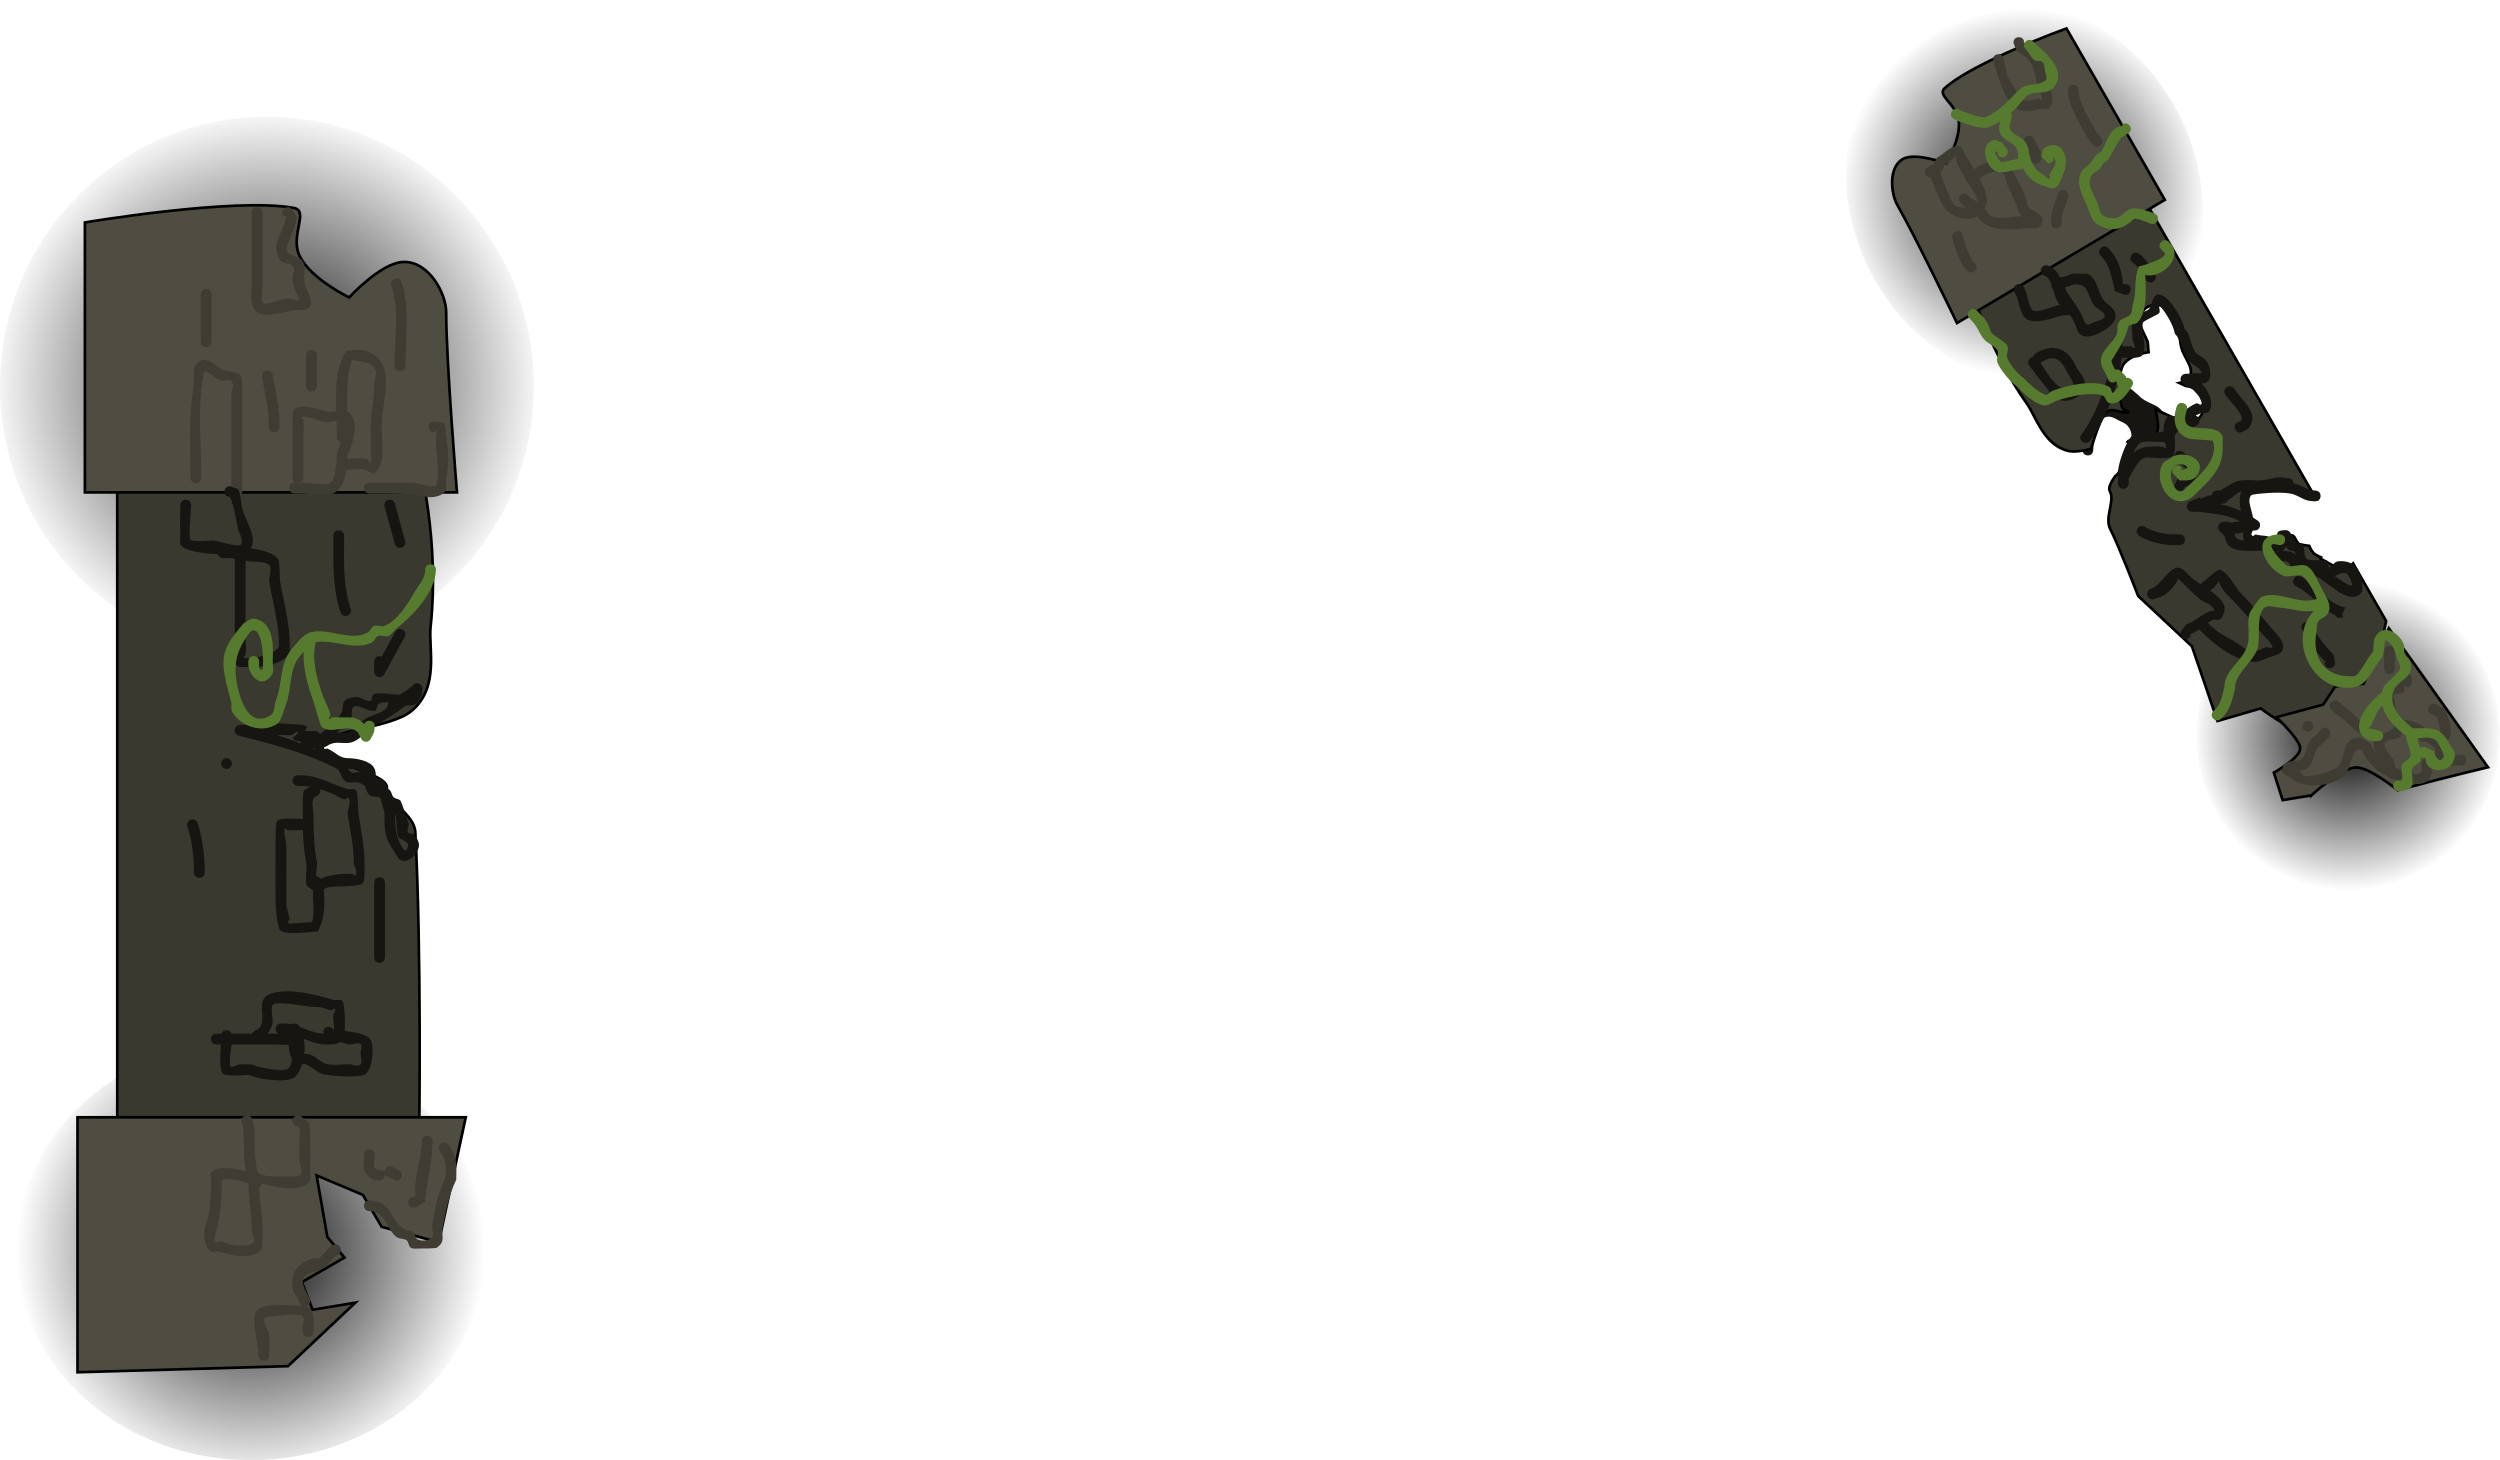 <svg version="1.1" xmlns="http://www.w3.org/2000/svg" xmlns:xlink="http://www.w3.org/1999/xlink" width="463.623" height="270.781" viewBox="0,0,463.623,270.781"><defs><radialGradient cx="3" cy="293.573" r="43.5" gradientUnits="userSpaceOnUse" id="color-1"><stop offset="0" stop-color="#000000"/><stop offset="1" stop-color="#000000" stop-opacity="0"/></radialGradient><radialGradient cx="6" cy="133.31" r="51.776" gradientUnits="userSpaceOnUse" id="color-2"><stop offset="0" stop-color="#000000"/><stop offset="1" stop-color="#000000" stop-opacity="0"/></radialGradient><radialGradient cx="391.984" cy="198.205" r="28.639" gradientUnits="userSpaceOnUse" id="color-3"><stop offset="0" stop-color="#000000"/><stop offset="1" stop-color="#000000" stop-opacity="0"/></radialGradient><radialGradient cx="331.917" cy="97.433" r="34.088" gradientUnits="userSpaceOnUse" id="color-4"><stop offset="0" stop-color="#000000"/><stop offset="1" stop-color="#000000" stop-opacity="0"/></radialGradient></defs><g transform="translate(43.5,-61.73)"><g data-paper-data="{&quot;isPaintingLayer&quot;:true}" fill-rule="nonzero" stroke-linecap="butt" stroke-linejoin="miter" stroke-miterlimit="10" stroke-dasharray="" stroke-dashoffset="0" style="mix-blend-mode: normal"><path d="M348.461,136.723c-0.204,-0.398 -0.328,-0.864 -0.339,-1.428c-0.015,-0.723 -0.184,-1.711 0.404,-2.133c1.662,-1.19 4.159,1.615 5.058,2.338c1.936,1.559 3.651,0.98 4.605,3.986c0.206,0.651 0.239,3.546 -0.033,4.153c-0.468,1.045 -2.118,1.352 -2.394,2.464c-0.541,0.416 -0.942,1.235 -1.624,1.248c-0.66,0.012 -1.167,-0.677 -1.585,-1.189c-1.477,-1.812 -0.162,-3.452 -1.2,-5.087c-0.636,-1.001 -1.475,-1.058 -2.382,-1.609c-3.319,-2.015 -4.276,2.948 -4.276,5.724c0,0 0,1 -1,1c-1,0 -1,-1 -1,-1c0,-3.066 1.443,-9.461 5.767,-8.468zM354.076,145.008c0.107,-0.291 0.153,-0.622 0.268,-0.908l-0.124,-0.118l0.089,-0.094c-0.141,-0.087 -0.28,-0.177 -0.415,-0.27c0.088,0.614 0.163,1.175 0.181,1.391z" fill="#161512" stroke="none" stroke-width="0.5"/><path d="M46.5,293.573c0,21.505 -19.476,38.938 -43.5,38.938c-24.024,0 -43.5,-17.433 -43.5,-38.938c0,-21.505 19.476,-38.938 43.5,-38.938c24.024,0 43.5,17.433 43.5,38.938z" fill="url(#color-1)" stroke="none" stroke-width="0"/><path d="M55.5,133.31c0,27.581 -22.162,49.94 -49.5,49.94c-27.338,0 -49.5,-22.359 -49.5,-49.94c0,-27.581 22.162,-49.94 49.5,-49.94c27.338,0 49.5,22.359 49.5,49.94z" fill="url(#color-2)" stroke="none" stroke-width="0"/><path d="M-21.756,271.715v-124.229h56c0,0 3.836,14.568 2.107,30.511c-0.42,3.874 1.728,11.228 -3.562,15.597c-3.883,3.207 -15.464,3.524 -16.372,6.157c-1.24,3.595 11.827,5.088 11.827,7.996c0,2.765 5.1,4.955 5.274,8.287c1.175,22.481 0.726,55.682 0.726,55.682z" fill="#3a3930" stroke="#000000" stroke-width="0.5"/><path d="M-27.756,153.048v-50.062c0,0 28.015,-4.711 38.775,-2.682c2.83,0.534 -0.754,5.109 1.018,8.849c2.024,4.274 9.208,7.739 9.208,7.739c0,0 5.818,-6.355 9.938,-6.573c4.825,-0.256 8.062,5.839 8.062,9.354c0,9.216 2,33.375 2,33.375z" fill="#4f4d41" stroke="#000000" stroke-width="0.5"/><path d="M-29.126,316.215v-47.281h72l-5,23.177l-10.591,-2.861l-3.487,-5.927l-8.587,-3.611l1.992,11.409l3.18,3.831l-7.909,4.534l2,5.14l7.921,-1.316l-12.49,11.776z" fill="#4f4d41" stroke="#000000" stroke-width="0.5"/><path d="M377.797,173.48c13.418,-7.954 30.647,-3.333 38.483,10.322c7.835,13.655 3.309,31.173 -10.109,39.127c-13.418,7.954 -30.647,3.333 -38.483,-10.322c-7.835,-13.655 -3.309,-31.173 10.109,-39.127z" data-paper-data="{&quot;index&quot;:null}" fill="url(#color-3)" stroke="none" stroke-width="0"/><path d="M313.721,65.722c15.269,-9.051 35.793,-2.191 45.842,15.322c7.768,13.539 7.003,29.481 -0.798,40.201l-0.708,-1.618c0,0 -1.382,-3.089 -4.138,-1.9c-2.755,1.19 -1.373,4.279 -1.373,4.279l1.067,2.313c0.116,0.63 0.08,1.319 0.176,1.956c-1.697,0.273 -3.451,0.812 -4.542,2.106c-0.283,0.336 -0.492,0.902 -0.635,1.593c-15.088,7.766 -34.619,0.795 -44.343,-16.152c-10.049,-17.514 -5.818,-39.049 9.451,-48.1z" data-paper-data="{&quot;index&quot;:null}" fill="url(#color-4)" stroke="none" stroke-width="0"/><path d="M367.73,195.443l-4.743,-13.861l-9.968,-9.325c0,0 -3.622,-9.395 -5.171,-12.411c-1.117,-2.173 0.934,-5.252 -0.074,-7.008c-0.355,-0.619 0.168,-1.624 0.945,-2.757c0.776,-0.557 1.107,-1.469 1.147,-1.584c1.347,-1.831 2.629,-3.691 1.6,-4.653c-0.108,-0.101 -0.245,-0.176 -0.406,-0.226c0.025,-0.037 0.059,-0.067 0.105,-0.088c1.561,-0.706 4.019,0.328 5.062,-1.078c0.886,-1.196 0.297,-3.078 0.026,-4.775c1.228,0.564 2.455,1.127 3.683,1.691l1.738,0.491c0,0 3.055,0.763 3.47,-2.459c0.415,-3.221 -2.639,-3.984 -2.639,-3.984l-0.627,-0.1c-0.404,-0.186 -0.808,-0.371 -1.213,-0.557c0.85,-0.171 1.562,-0.522 1.965,-1.306c0.77,-1.501 -1.142,-3.474 -1.594,-5.238c-0.221,-0.863 -0.281,-1.748 -0.422,-2.623l-1.397,-3.193c0,0 -1.382,-3.089 -4.138,-1.9c-2.755,1.19 -1.373,4.279 -1.373,4.279l1.067,2.313c0.116,0.63 0.08,1.319 0.176,1.956c-1.697,0.273 -3.451,0.812 -4.542,2.106c-1.116,1.324 -1.089,6.243 -0.316,8.241c0.162,0.42 1.437,0.726 1.043,0.811c-1.227,0.263 -2.779,-0.873 -3.837,-0.212c-1.08,0.675 -2.392,4.913 -3.023,6.976c-1.554,0.388 -3.062,0.639 -4.195,0.384c-4.547,-1.023 -6.026,-6.404 -7.672,-8.725c-6.774,-9.551 -9.94,-20.071 -9.94,-20.071l31.277,-18.541l32.066,55.884c-3.476,-2.163 -11.393,-3.934 -12.902,0.593c-2.308,6.922 2.562,8.234 6.815,7.972c0.775,-0.048 0.994,-1.508 1.777,-1.461c0.686,0.041 0.825,1.499 1.506,1.658c0.575,0.135 1.16,0.239 1.747,0.305c0.269,0.684 0.611,1.287 1.191,1.638c0.324,0.197 0.658,0.361 0.998,0.5l-0.093,0.225l2.466,1.376c0.551,0.318 1.179,0.474 1.815,0.412c0.708,-0.069 1.314,-0.397 1.753,-0.891l6.123,10.672l-4.303,19.958c0,0 -7.408,1.472 -10.553,0.85c-3.175,-0.628 -8.407,-4.599 -8.407,-4.599z" data-paper-data="{&quot;index&quot;:null}" fill="#3a3930" stroke="#000000" stroke-width="0.5"/><path d="M319.424,121.636c0,0 -7.685,-16.003 -11.043,-21.855c-1.281,-2.232 -1.693,-7.174 1.095,-8.609c2.38,-1.225 7.945,0.884 7.945,0.884c0,0 2.749,-4.579 2.323,-7.963c-0.373,-2.961 -4.042,-4.68 -2.656,-5.956c5.27,-4.851 22.634,-11.135 22.634,-11.135l18.24,31.789z" data-paper-data="{&quot;index&quot;:null}" fill="#4f4d41" stroke="#000000" stroke-width="0.5"/><path d="M385.158,209.224l-5.341,0.896l-1.628,-5.112c0,0 4.808,-2.66 4.885,-4.442c0.071,-1.627 -4.438,-5.828 -4.438,-5.828l8.703,-2.342l2.222,-3.366l5.241,-0.492l4.709,-10.289l18.387,25.769c0,0 -6.94,1.632 -16.778,4.249c0,0 -5.304,-4.369 -7.784,-4.22c-2.802,0.168 -8.178,5.179 -8.178,5.179z" data-paper-data="{&quot;index&quot;:null}" fill="#4f4d41" stroke="#000000" stroke-width="0.5"/><path d="M18.952,142.789v-1.153c0,-0.608 -0.013,-1.22 -0.032,-1.834c-0.85,0.085 -1.891,0.286 -2.351,0.176c-1.066,-0.255 -2.955,-1.235 -4.109,-0.897c-0.201,0.059 0.268,0.347 0.293,0.554c0.141,1.181 0,2.379 0,3.568c0,2.385 0,4.769 0,7.154c0,0 0,0.634 -0.504,0.892h0.135c1.173,0 4.188,0.521 5.294,0.076c1.135,-0.457 1.302,-4.517 1.302,-5.613c0.139,-0.278 0.449,-1.048 0.741,-1.944c-0.768,-0.141 -0.768,-0.98 -0.768,-0.98zM20.688,126.801c0.483,-0.04 2.699,-0.287 3.288,-0.12c6.519,1.845 3.279,9.314 3.283,14.216c0.002,2.104 0.864,7.083 -1.248,8.492c-0.544,0.363 -1.231,-0.459 -1.874,-0.581c-1.007,-0.192 -2.318,0.003 -3.376,0.025c-0.251,1.769 -0.865,3.549 -2.318,4.341c-1.167,0.636 -4.762,0.076 -6.059,0.076h-1.261c0,0 -1,0 -1,-1c0,-1 1,-1 1,-1h0.135c-0.504,-0.259 -0.504,-0.892 -0.504,-0.892c0,-2.943 0,-5.887 0,-8.83c0,-0.378 -0.093,-3.559 0.293,-3.861c1.52,-1.189 4.494,-0.028 5.982,0.365c0.494,0.13 1.156,0.031 1.827,-0.059c-0.141,-3.901 -0.193,-7.797 1.833,-11.171zM24.597,146.861c0.298,0.098 0.388,0.853 0.649,0.68c0.313,-0.208 0.025,-0.752 0.026,-1.128c0.009,-1.838 -0.015,-3.678 -0.013,-5.516c0.002,-2.607 0.633,-5.072 0.631,-7.676c-0.001,-1.069 0.675,-2.292 0.118,-3.204c-0.788,-1.292 -3.029,-1.262 -4.269,-1.513c-0.927,3.035 -0.92,6.279 -0.849,9.528c0.077,0.034 0.15,0.075 0.218,0.124c2.245,1.592 0.751,6.15 -0.183,8.018c0,0.208 -0.002,0.427 -0.008,0.655c1.118,-0.046 2.745,-0.274 3.679,0.034z" fill="#3e3c33" stroke="none" stroke-width="0.5"/><path d="M9.154,100.455c0.707,-0.707 1.414,0 1.414,0l0.924,1.338c-0.041,2.282 -1.213,3.729 -1.758,5.777c-0.46,1.731 2.23,1.544 2.87,2.527c0.861,1.322 -0.134,3.595 0.674,5.124c0.48,1 1.516,2.481 0.443,3.677c-0.443,0.494 -1.308,0.233 -1.969,0.293c-1.788,0.162 -5.893,1.527 -7.448,0.491c-1.713,-1.141 -1.121,-3.609 -1.121,-5.275c0,-4.415 0,-8.83 0,-13.245c0,0 0,-1 1,-1c1,0 1,1 1,1c0,4.415 0,8.83 0,13.245c0,0.614 -0.431,3.306 0.141,3.555c0.852,0.37 3.118,-0.636 3.745,-0.758c2.214,-0.43 3.708,1.349 2.419,-1.089c-0.441,-0.92 -0.726,-1.95 -0.736,-2.97c-0.006,-0.668 0.536,-1.453 0.149,-1.997c-0.524,-0.737 -1.968,-0.397 -2.452,-1.161c-0.5,-0.789 -0.77,-1.784 -0.694,-2.715c0.15,-1.825 1.788,-3.452 1.735,-5.479l-0.338,0.076c0,0 -0.707,-0.707 0,-1.414z" fill="#3e3c33" stroke="none" stroke-width="0.5"/><path d="M7.338,141.897c-1,0 -1,-1 -1,-1v-0.415c0,-3.207 -0.72,-5.717 -1.248,-8.881c0,0 -0.164,-0.986 0.822,-1.151c0.986,-0.164 1.151,0.822 1.151,0.822c0.542,3.249 1.275,5.886 1.275,9.21v0.415c0,0 0,1 -1,1z" fill="#3e3c33" stroke="none" stroke-width="0.5"/><path d="M14.276,134.328c-1,0 -1,-1 -1,-1c0,-1.297 0,-4.379 0,-5.676c0,0 0,-1 1,-1c1,0 1,1 1,1c0,1.297 0,2.595 0,3.892v1.784c0,0 0,1 -1,1z" fill="#3e3c33" stroke="none" stroke-width="0.5"/><path d="M30.674,130.544c-1,0 -1,-1 -1,-1v-0.091c0,-4.621 0.918,-10.34 -0.579,-14.729c0,0 -0.316,-0.949 0.632,-1.265c0.949,-0.316 1.265,0.632 1.265,0.632c1.527,4.676 0.682,10.46 0.682,15.362v0.091c0,0 0,1 -1,1z" fill="#3e3c33" stroke="none" stroke-width="0.5"/><path d="M-5.276,126.129c-1,0 -1,-1 -1,-1c0,-2.523 0,-6.307 0,-8.83c0,0 0,-1 1,-1c1,0 1,1 1,1c0,2.523 0,5.046 0,7.568v1.261c0,0 0,1 -1,1z" fill="#3e3c33" stroke="none" stroke-width="0.5"/><path d="M0.4,153.88c-1,0 -1,-1 -1,-1c0,-5.256 0,-12.404 0,-17.66c0,-0.877 0.589,-1.869 0.149,-2.628c-0.379,-0.654 -1.537,-0.085 -2.238,-0.367c-0.674,-0.271 -1.219,-0.79 -1.828,-1.186c-0.341,-0.222 -1.092,-0.731 -1.175,-0.332c-1.269,6.157 -0.477,13.326 -0.477,19.65c0,0 0,1 -1,1c-1,0 -1,-1 -1,-1c0,-5.532 -0.344,-11.16 0.497,-16.598c0.058,-0.373 0.164,-3.938 0.288,-4.117c1.851,-2.695 3.676,0.026 5.371,0.701c1.077,0.428 2.602,0.247 3.263,1.198c0.202,0.29 0.149,3.432 0.149,3.679c0,5.256 0,10.512 0,15.768v1.892c0,0 0,1 -1,1z" fill="#3e3c33" stroke="none" stroke-width="0.5"/><path d="M5.079,281.359c-0.14,0.28 -0.323,0.428 -0.509,0.5c0.099,2.598 0.615,5.227 0.615,7.883c0,0.26 0.064,3.472 -0.189,3.738c-1.983,2.09 -5.66,0.909 -7.909,0.402c-0.551,-0.124 -1.294,0.231 -1.686,-0.176c-0.661,-0.688 -0.94,-1.717 -1.045,-2.665c-0.155,-1.395 0.604,-2.741 0.85,-4.123c0.351,-1.971 0.4,-3.796 0.41,-5.796c0.098,-0.727 -0.263,-1.703 0.294,-2.18c1.127,-0.963 4.296,-0.553 6.27,0.015c-0.874,-2.757 -0.043,-6.76 -0.836,-9.082c0,0 -0.316,-0.949 0.632,-1.265c0.949,-0.316 1.265,0.632 1.265,0.632c0.881,2.697 0.229,5.025 0.669,7.724c0.139,0.852 0.047,2.041 0.8,2.463c1.142,0.639 3.773,0.475 5.151,0.481c0.311,0.001 2.127,0.098 2.342,-0.215c0.604,-0.881 -0.189,-2.131 -0.189,-3.199c0,-1.857 -0.021,-3.698 0.107,-5.551l-0.965,-0.584c0,0 -0.803,-0.597 -0.206,-1.399c0.597,-0.803 1.399,-0.206 1.399,-0.206l1.558,1.291c0.12,2.763 0.226,5.576 0.107,8.341c-0.036,0.827 0.32,1.823 -0.189,2.477c-1.712,2.2 -6.591,0.928 -8.609,0.389c-0.027,-0.007 -0.055,-0.013 -0.083,-0.018c-0.015,0.04 -0.033,0.081 -0.054,0.123zM2.557,281.217l-0.082,-0.041c-1.204,-0.636 -5.368,-1.386 -4.861,-0.047c-0.013,2.787 -0.191,5.413 -0.797,8.143c-0.076,0.34 -0.892,2.235 -0.248,2.812c0.212,0.19 0.556,-0.223 0.837,-0.176c0.656,0.109 1.241,0.496 1.892,0.631c0.832,0.172 3.4,0.351 4.074,-0.228c0.651,-0.56 -0.189,-1.71 -0.189,-2.569c0,-2.893 -0.573,-5.695 -0.627,-8.525z" fill="#3e3c33" stroke="none" stroke-width="0.5"/><path d="M13.645,309.663c-1,0 -1,-1 -1,-1v-0.631c0.012,-0.769 0.522,-1.94 -0.156,-2.303c-0.841,-0.449 -4.507,0.034 -5.621,0.136c-0.419,0.039 -0.984,-0.104 -1.241,0.228c-0.642,0.829 0.638,2.005 0.807,3.039c0.017,0.103 0.013,3.746 0.013,3.944c0,0 0,1 -1,1c-1,0 -1,-1 -1,-1c0,-1.735 -1.385,-6.88 -0.442,-8.153c1.267,-1.71 5.973,-1.118 7.749,-1.046c0.597,0.024 1.299,-0.196 1.787,0.149c1.411,1 1.088,2.622 1.105,4.004v0.631c0,0 0,1 -1,1z" fill="#3e3c33" stroke="none" stroke-width="0.5"/><path d="M32.302,285.143c-0.447,-0.894 0.447,-1.342 0.447,-1.342l0.858,-0.262c-0.531,-3.089 1.112,-6.932 1.112,-10.196c0,0 0,-1 1,-1c1,0 1,1 1,1c0,3.9 -1.081,7.396 -1.411,11.248l-1.665,0.999c0,0 -0.894,0.447 -1.342,-0.447z" fill="#3e3c33" stroke="none" stroke-width="0.5"/><path d="M30.938,280.098c-0.447,0.894 -1.342,0.447 -1.342,0.447l-1.261,-0.631c0,0 -0.288,-0.144 -0.455,-0.431c0.007,0.052 0.01,0.108 0.01,0.168c0,1 -1,1 -1,1l-1.078,-0.106c-2.251,-1.351 -1.814,-2.211 -1.814,-4.679c0,0 0,-1 1,-1c1,0 1,1 1,1c0,1.335 -0.73,2.45 0.709,2.89l0.183,-0.106c0,0 0.607,0 0.875,0.473c-0.013,-0.159 0.019,-0.343 0.122,-0.551c0.447,-0.894 1.342,-0.447 1.342,-0.447l1.261,0.631c0,0 0.894,0.447 0.447,1.342z" fill="#3e3c33" stroke="none" stroke-width="0.5"/><path d="M13.461,303.881c-0.894,0.447 -1.342,-0.447 -1.342,-0.447l-0.631,-1.261c-0.236,-0.493 -0.61,-0.941 -0.71,-1.479c-0.56,-3.026 1.112,-4.751 3.82,-5.596c0.377,-0.118 0.868,0.126 1.179,-0.117c0.895,-0.698 1.46,-1.82 2.464,-2.348c0,0 0.894,-0.447 1.342,0.447c0.447,0.894 -0.447,1.342 -0.447,1.342c-0.966,0.448 -1.416,1.615 -2.277,2.242c-2.093,1.523 -5.67,0.668 -3.583,4.616l0.631,1.261c0,0 0.447,0.894 -0.447,1.342z" fill="#3e3c33" stroke="none" stroke-width="0.5"/><path d="M38.296,273.788c0.817,-0.577 1.394,0.239 1.394,0.239l0.107,0.151c1.567,2.315 1.346,3.599 1.311,6.332c-1.426,2.973 -1.904,5.734 -2.523,8.83c-0.316,1.581 0.676,2.531 -1.078,3.774c-0.215,0.152 -2.59,0.172 -3.049,0.149c-0.597,-0.029 -1.273,0.155 -1.787,-0.149c-0.446,-0.264 -0.345,-1.046 -0.76,-1.357c-0.532,-0.399 -1.365,-0.225 -1.892,-0.631c-1.87,-1.44 -2.097,-4.93 -5.021,-4.801c0,0 -1,0 -1,-1c0,-1 1,-1 1,-1c4.077,0.113 3.78,3.434 6.332,5.29c0.538,0.391 1.36,0.232 1.892,0.631c0.338,0.254 0.174,0.898 0.501,1.166c0.704,0.578 1.929,0.429 2.733,0c0.746,-0.399 0.017,-1.703 0.183,-2.533c0.607,-3.033 0.995,-5.939 2.523,-8.83c-0.034,-2.087 0.287,-3.004 -0.998,-4.718l-0.107,-0.151c0,0 -0.577,-0.817 0.239,-1.394z" fill="#3e3c33" stroke="none" stroke-width="0.5"/><path d="M35.981,140.897c0,-1 1,-1 1,-1l1.969,0.293c0.449,3.911 1.1,6.58 0.266,10.397c-0.156,0.714 0.26,1.565 -0.123,2.188c-0.66,1.076 -2.524,1.307 -3.603,1.078c-3.398,-0.719 -6.882,-0.604 -10.492,-0.604c0,0 -1,0 -1,-1c0,-1 1,-1 1,-1c2.733,0 5.467,-0.027 8.199,0c0.412,0.004 3.996,1.156 4.195,0.474c0.962,-3.305 -0.519,-6.936 0.144,-10.12l-0.554,0.293c0,0 -1,0 -1,-1z" fill="#3e3c33" stroke="none" stroke-width="0.5"/><path d="M320.089,97.933c0.707,-0.707 1.414,0 1.414,0l0.371,0.443c0.428,0.218 0.837,0.476 1.227,0.76c0.051,-0.241 0.021,-0.526 -0.115,-0.86c-0.359,-0.877 -0.923,-1.724 -1.469,-2.572c-0.055,-0.039 -0.111,-0.086 -0.166,-0.142c-0.212,-0.212 -0.297,-0.424 -0.312,-0.617c-0.182,-0.3 -0.354,-0.601 -0.506,-0.905c-0.421,-0.841 -0.992,-1.622 -1.261,-2.523c-0.07,-0.235 0.26,-0.832 0.034,-0.735c-0.85,0.362 -1.376,1.296 -2.233,1.642c-0.205,0.415 -0.41,0.831 -0.615,1.246l-0.161,0.086c0.37,0.854 0.663,1.743 1.008,2.608c0.269,0.674 1.066,2.99 1.623,3.411c0.42,0.318 1.325,0.502 2.187,0.457c-0.045,-0.023 -0.09,-0.046 -0.136,-0.068l-0.891,-0.818c0,0 -0.707,-0.707 0,-1.414zM324.76,100.578c1.162,2.671 4.265,1.104 6.706,1.318c-0.009,-0.009 -0.017,-0.018 -0.025,-0.026c-0.439,-0.482 -0.711,-1.114 -0.897,-1.739c-0.463,-1.556 -1.137,-2.514 -1.843,-4.262c-0.278,-0.689 -0.182,-1.758 -0.863,-2.055c-1.433,-0.624 -3.049,0.095 -4.238,1.01c0.918,1.736 1.615,3.524 1.322,4.676c-0.085,0.334 -0.199,0.634 -0.339,0.903c0.059,0.058 0.118,0.116 0.177,0.174zM328.89,92.113c0.572,0.304 0.685,1.099 0.999,1.665c1.05,1.892 2.235,3.944 2.602,5.894c0.265,1.406 3.933,1.597 2.4,3.909c-0.513,0.773 -1.82,0.382 -2.743,0.474c-3.06,0.306 -7.286,0.678 -8.963,-2.223c-2.088,1.114 -5.293,0.046 -6.437,-2.114c-0.885,-1.67 -1.464,-3.426 -2.253,-5.119c-0.29,0.017 -0.66,-0.077 -0.9,-0.557c-0.447,-0.894 0.447,-1.342 0.447,-1.342l1.002,-0.443c0.216,-0.426 0.431,-0.851 0.647,-1.277c1.384,-0.662 2.553,-2.342 4.074,-2.143c0.73,0.096 0.902,1.165 1.295,1.787c0.392,0.621 0.968,1.495 1.558,2.473c1.793,-1.253 4.214,-2.078 6.273,-0.984z" fill="#3e3c33" stroke="none" stroke-width="0.5"/><path d="M330.887,68.628c1,0 1,1 1,1l-0.553,-0.264c3.382,1.691 4.223,4.014 4.941,7.602c0.239,1.193 1.561,3.441 0.365,4.721c-0.416,0.446 -1.214,0.141 -1.808,0.28c-1.786,0.418 -3.891,0.85 -5.331,-0.963c-1.875,-2.362 -2.396,-5.122 -3.347,-7.907c0,0 -0.316,-0.949 0.632,-1.265c0.949,-0.316 1.265,0.632 1.265,0.632c0.341,1.043 0.406,3.243 1.124,4.146c0.744,0.936 1.156,2.099 1.836,3.083c0.908,1.315 2.494,0.443 3.499,0.299c0.253,-0.036 0.5,0.419 0.714,0.28c0.181,-0.118 -0.887,-2.796 -0.897,-2.847c-0.62,-3.1 -1.124,-4.891 -3.889,-6.273l-0.553,-1.525c0,0 0,-1 1,-1z" fill="#3e3c33" stroke="none" stroke-width="0.5"/><path d="M346.02,88.697c-0.779,0.627 -1.406,-0.152 -1.406,-0.152l-0.928,-1.159c-1.409,-2.623 -3.627,-6 -3.708,-8.929c0,0 0,-1 1,-1c1,0 1,1 1,1c-0.101,2.296 2.254,5.715 3.376,7.825l0.818,1.008c0,0 0.627,0.779 -0.152,1.406z" fill="#3e3c33" stroke="none" stroke-width="0.5"/><path d="M334.04,92.071c-1,0 -1,-1 -1,-1l0.106,-0.183c-0.42,-0.841 -0.841,-1.682 -1.261,-2.523c0,0 -0.447,-0.894 0.447,-1.342c0.894,-0.447 1.342,0.447 1.342,0.447c0.42,0.841 0.841,1.682 1.261,2.523l0.106,1.078c0,0 0,1 -1,1z" fill="#3e3c33" stroke="none" stroke-width="0.5"/><path d="M322.764,111.961c-0.707,0.707 -1.414,0 -1.414,0l-0.823,-0.9c-0.879,-1.808 -1.568,-3.3 -1.973,-5.287c0,0 -0.196,-0.981 0.784,-1.177c0.981,-0.196 1.177,0.784 1.177,0.784c0.356,1.819 1.007,3.152 1.811,4.804l0.438,0.361c0,0 0.707,0.707 0,1.414z" fill="#3e3c33" stroke="none" stroke-width="0.5"/><path d="M339.402,97.06c0.949,0.316 0.632,1.265 0.632,1.265l-0.655,1.959c-0.437,0.834 -0.57,1.829 -0.555,2.771c0,0 0,1 -1,1c-1,0 -1,-1 -1,-1c0.015,-1.202 0.186,-2.453 0.707,-3.536l0.606,-1.826c0,0 0.316,-0.949 1.265,-0.632z" fill="#3e3c33" stroke="none" stroke-width="0.5"/><path d="M402.787,186.568c0.552,0 1,0.448 1,1c0,0.103 -0.016,0.202 -0.044,0.296c0.028,0.097 0.044,0.208 0.044,0.335c0,1 -1,1 -1,1l-0.554,-0.293c0.035,0.38 0.375,0.871 0.104,1.139c-0.473,0.468 -1.453,0.131 -1.892,0.631c-0.291,0.331 0.171,0.867 0.189,1.307c0.079,1.967 0.478,2.057 1.754,3.248c1.497,0.016 3.24,0.955 4.728,2.032c0.276,-0.004 0.551,0.001 0.826,0.027c0.37,0.035 0.831,0.572 1.077,0.293c0.185,-0.211 -0.469,-2.653 -0.631,-3.001l-1.002,-0.443c0,0 -0.894,-0.447 -0.447,-1.342c0.447,-0.894 1.342,-0.447 1.342,-0.447l1.521,0.818c0.627,1.216 1.906,4.505 0.631,5.829c-0.105,0.109 -0.485,0.179 -0.984,0.224c0.22,0.213 0.412,0.408 0.57,0.578l0.076,2.275c0,0 0,0.07 -0.019,0.174c0.245,-0.543 0.911,-0.543 0.911,-0.543h1.892c0,0 1,0 1,1c0,1 -1,1 -1,1h-1.892c0,0 -1,0 -1,-1c0,-0.072 0.005,-0.139 0.015,-0.201c-0.028,0.068 -0.065,0.139 -0.114,0.205c-0.259,0.533 -0.395,1.194 -0.898,1.477c-0.499,0.28 -1.188,-0.375 -1.711,-0.144c-0.252,0.112 0.337,0.517 0.266,0.784c-0.173,0.652 -0.408,1.384 -0.949,1.787c-1.081,0.806 -2.729,0.538 -4.038,0.218c-0.634,-0.155 -1.248,-0.332 -1.84,-0.539c-0.378,0.006 -0.737,-0.043 -1.038,-0.254c-0.106,-0.074 -0.19,-0.166 -0.259,-0.269c-2.12,-0.98 -3.844,-2.475 -4.909,-4.881c-1.791,-1.092 -2.206,3.599 -2.988,4.402c-2.425,2.489 -7.792,2.809 -10.134,0.748c-0.545,-0.479 -1.708,-0.664 -1.675,-1.389c0.105,-2.35 2.468,-1.443 3.526,-2.094c0.748,-0.461 1.153,-3.03 1.811,-3.711c0.547,-0.566 1.386,-0.913 1.705,-1.632c0,0 0.447,-0.894 1.342,-0.447c0.894,0.447 0.447,1.342 0.447,1.342c-0.472,0.879 -1.359,1.462 -2.079,2.152c-0.952,0.912 -0.841,3.039 -1.973,3.857c-0.462,0.334 -1.042,0.454 -1.62,0.542c0.405,0.375 0.729,0.9 0.746,0.907c1.102,0.487 5.675,-0.83 6.466,-1.663c1.495,-1.575 0.549,-5.351 3.873,-5.351c0.725,0 1.312,0.616 1.968,0.924c0.411,0.763 0.837,1.422 1.296,1.995c-0.39,-0.735 -0.644,-1.487 -0.467,-2.079c0.409,-1.367 2.344,-1.631 3.485,-2.487c0.201,-0.151 0.278,-0.417 0.357,-0.679c-1.649,-1.78 -3.409,-4.278 -1.774,-6.719c0.37,-0.552 1.424,-0.158 1.892,-0.631c0.326,-0.329 0.069,-0.923 0.104,-1.384l0.994,-0.148c0.102,-0.444 0.5,-0.776 0.975,-0.776zM405.94,199.29c0,0 -0.811,0 -0.972,-0.73c-0.393,-0.173 -0.834,-0.37 -1.367,-0.637c-0.287,-0.144 -0.624,-0.474 -0.932,-0.657c-0.26,0.172 -0.511,0.177 -0.717,0.123c-0.168,0.324 -0.11,0.807 -0.402,1.026c-0.828,0.621 -2.691,0.27 -2.822,1.297c-0.127,0.999 1.349,2.385 1.756,3.098c0.206,0.361 0.069,0.892 0.172,1.283c0.276,0.122 0.563,0.235 0.863,0.341c0.214,-0.075 0.436,-0.177 0.637,-0.206c0,0 0.777,-0 0.961,0.685c0.718,0.204 1.59,0.63 2.168,0.191c0.674,-0.513 -0.081,-1.943 0.579,-2.474c0.398,-0.32 1.074,-0.324 1.603,-0.453c-0.002,-0.032 -0.004,-0.066 -0.004,-0.101c0,-0.621 0.386,-0.857 0.678,-0.946l0.028,-0.564c-0.674,-0.604 -1.193,-0.981 -1.686,-1.271c-0.247,-0.002 -0.439,-0.004 -0.543,-0.004z" fill="#3e3c33" stroke="none" stroke-width="0.5"/><path d="M383.496,196.398c0,-0.552 0.448,-1 1,-1c0.552,0 1,0.448 1,1c0,0.552 -0.448,1 -1,1c-0.552,0 -1,-0.448 -1,-1z" fill="#3e3c33" stroke="none" stroke-width="0.5"/><path d="M388.803,191.94c0.674,-0.739 1.413,-0.065 1.413,-0.065l0.74,0.69c2.06,1.406 3.054,3.061 5.341,4.201c0,0 0.894,0.447 0.447,1.342c-0.447,0.894 -1.342,0.447 -1.342,0.447c-2.361,-1.184 -3.465,-2.972 -5.556,-4.325l-0.978,-0.876c0,0 -0.739,-0.674 -0.065,-1.413z" fill="#3e3c33" stroke="none" stroke-width="0.5"/><path d="M399.633,181.523c1,0 1,1 1,1c0,0.667 0,2.487 0,3.154c0,0 0,1 -1,1c-1,0 -1,-1 -1,-1c0,-0.667 0,-1.333 0,-2v-1.153c0,0 0,-1 1,-1z" fill="#3e3c33" stroke="none" stroke-width="0.5"/><path d="M8.187,165.596c0.168,0.274 0.173,3.485 0.232,3.827c0.705,4.08 1.811,7.629 1.811,11.838c-0.05,0.596 0.177,1.286 -0.149,1.787c-1.223,1.878 -5.185,2.516 -7.158,2.366c-0.869,-0.066 -1.912,0.244 -2.599,-0.293c-0.62,-0.485 -0.293,-4.306 -0.293,-5.014c0,-4.871 0,-9.743 0,-14.614c0,0 0,-0.063 0.016,-0.158c-0.452,-0.064 -0.94,-0.103 -1.539,-0.103h-0.631c0,0 -0.817,0 -0.974,-0.738c-2.59,-0.121 -5.735,-0.473 -6.775,-1.569c-0.426,-0.449 -0.156,-1.228 -0.189,-1.846c-0.101,-1.878 0,-3.795 0,-5.676c0,0 0,-1 1,-1c1,0 1,1 1,1c0,0.658 -0.488,6.096 -0.189,6.353c0.714,0.614 3.785,0.154 4.444,0.221c0.679,0.069 4.306,1.23 4.89,0.808c0.744,-0.536 -0.378,-2.647 -0.411,-2.807c-0.424,-2.051 -0.83,-4.816 -1.799,-6.651l0.264,0.553c0,0 -1,0 -1,-1c0,-1 1,-1 1,-1l1.525,0.553c0.497,1.035 0.497,2.242 0.71,3.371c0.403,2.146 2.912,5.258 1.663,7.633c2.174,0.258 4.341,0.841 5.151,2.159zM2.031,165.717c0,4.797 0,9.594 0,14.391c0,1.015 0.162,2.043 0,3.046c-0.033,0.206 -0.493,0.496 -0.293,0.554c1.438,0.421 6.817,-0.845 6.492,-2.446c0,-4.09 -1.116,-7.528 -1.783,-11.502c-0.171,-1.021 0.564,-2.212 0.042,-3.106c-0.508,-0.87 -3.116,-0.701 -3.726,-0.803c-0.263,-0.044 -0.505,-0.089 -0.732,-0.133z" fill="#161512" stroke="none" stroke-width="0.5"/><path d="M15.432,234.46c-1.428,0.088 -5.654,0.746 -6.909,-0.144c-0.62,-0.439 -0.92,-4.527 -0.924,-5.122c-0.024,-3.574 0,-7.148 0,-10.722c0,-0.767 -0.071,-4.026 0.293,-4.491c0.479,-0.613 3.154,-0.443 4.754,-0.342c-0.001,-0.243 -0.002,-0.488 -0.002,-0.735c0,-0.558 -0.041,-4.059 0.149,-4.418c0.246,-0.463 0.823,-0.613 1.328,-0.831c-0.613,-0.116 -1.206,-0.179 -1.738,-0.166h-0.631c0,0 -1,0 -1,-1c0,-1 1,-1 1,-1h0.631c3.011,0.052 5.617,1.628 8.429,2.55c0.555,0.182 1.377,-0.202 1.733,0.26c0.352,0.458 0.325,3.601 0.433,4.298c0.45,2.911 1.101,6.116 1.127,9.029c0,0.458 0.093,3.475 -0.293,3.861c-0.881,0.881 -5.383,0.43 -6.667,0.861c-0.211,0.071 -0.41,0.197 -0.608,0.323c0.208,2.705 0.246,5.43 -1.105,7.788zM11.122,215.689c-0.42,0 -0.846,0.067 -1.261,0c-0.206,-0.033 -0.496,-0.493 -0.554,-0.293c-0.29,0.989 0.293,2.047 0.293,3.077c0,3.574 0.027,7.148 0,10.722c-0.007,0.995 0.429,1.944 0.604,2.924c0.048,0.272 -0.51,0.654 -0.266,0.784c0.573,0.307 3.501,-0.247 4.443,-0.144c0.543,-1.897 0.027,-3.978 0.187,-5.958c-0.463,-0.185 -0.881,-0.47 -1.142,-0.864c-0.461,-0.696 0.048,-3.223 -0.123,-4.08c-0.41,-2.06 -0.568,-4.075 -0.626,-6.167c-0.518,0 -1.036,0 -1.554,0zM15.869,208.095c0.272,0.787 -0.515,1.181 -0.515,1.181c-1.45,0.443 -0.709,2.218 -0.709,3.628c0,2.982 0.078,5.698 0.604,8.492c0.167,0.885 -0.125,1.804 -0.167,2.704l0.967,0.581c0.147,-0.087 0.287,-0.167 0.402,-0.209c0.687,-0.249 1.406,-0.412 2.126,-0.534c0.309,-0.052 2.686,-0.25 3.267,-0.159c0.206,0.033 0.407,0.441 0.554,0.293c0.581,-0.581 -0.293,-1.625 -0.293,-2.446c0.032,-2.769 -0.683,-5.944 -1.104,-8.727c-0.159,-1.047 0.717,-2.285 0.141,-3.175c-0.151,-0.233 -0.521,0.328 -0.79,0.26c-0.705,-0.177 -1.295,-0.661 -1.961,-0.952c-0.73,-0.32 -1.611,-0.659 -2.523,-0.939z" fill="#161512" stroke="none" stroke-width="0.5"/><path d="M17.429,252.161c0.588,0 0.83,0.346 0.93,0.631c0.016,0 0.033,0 0.049,0c0.159,-0.587 -0.204,-1.554 -0.087,-2.784c0.039,-0.405 0.485,-0.826 0.293,-1.185c-0.13,-0.243 -0.512,0.315 -0.784,0.266c-0.778,-0.139 -1.503,-0.604 -2.293,-0.604c-2.66,0 -5.122,-0.842 -7.969,-0.657c-1.252,0.081 -0.341,2.775 -0.504,3.602c-0.14,0.709 -0.485,1.402 -0.957,1.993c0.676,0 1.353,0 2.029,0c-0.261,-0.119 -0.536,-0.368 -0.536,-0.892c0,-1 1,-1 1,-1h0.631c0.447,0.008 0.882,0.068 1.307,0.161c0.141,-0.096 0.331,-0.161 0.585,-0.161c0.577,0 0.821,0.333 0.925,0.615c1.48,0.537 2.922,1.236 4.542,1.276l-0.159,-0.26c0,0 0,-1 1,-1zM25.217,254.528c0.745,1.282 0.38,5.475 -0.956,6.422c-1.072,0.76 -6.901,0.309 -8.008,-0.054c-1.107,-0.363 -1.922,-1.367 -3.017,-1.764c-0.215,-0.078 -0.449,-0.121 -0.686,-0.155c-0.351,1.174 -0.886,2.182 -1.533,2.604c-1.595,1.038 -6.718,0.295 -8.324,-0.508c-0.746,0.012 -4.393,0.372 -4.892,-0.266c-0.663,-0.848 -0.442,-3.644 -0.336,-5.383c-0.283,0 -0.566,0 -0.849,0c0,0 -1,0 -1,-1c0,-1 1,-1 1,-1c0.321,0 0.641,0 0.962,0c0.1,-0.285 0.342,-0.631 0.93,-0.631c0.588,0 0.83,0.346 0.93,0.631c1.265,0 2.531,0 3.796,0c0.153,-0.35 0.503,-0.525 0.503,-0.525c3.318,-1.363 -0.822,-5.89 3.371,-7.017c3.367,-0.905 8.036,0.321 11.181,1.261c0.562,0.168 1.4,-0.212 1.739,0.266c0.38,0.536 0.533,3.602 0.399,5.498c1.831,0.19 4.225,0.649 4.79,1.621zM13.909,257.248c1.099,0.342 1.887,1.38 2.977,1.75c1.113,0.378 3.126,0.101 4.327,0.101c0.668,-0 1.408,0.464 1.997,0.149c0.679,-0.363 0.125,-1.534 0.156,-2.303c0.019,-0.458 0.288,-0.93 0.149,-1.366c-0.256,-0.807 -1.703,-0.017 -2.533,-0.183c-0.466,-0.093 -0.915,-0.3 -1.371,-0.446c-0.799,0.586 -1.912,0.456 -2.814,0.473c-1.412,-0.013 -2.718,-0.548 -4.008,-1.046c0.236,0.737 0.265,1.768 0.132,2.826c0.326,0.01 0.686,-0.048 0.987,0.046zM-0.565,255.423c-0.148,1.338 -0.45,3.183 -0.22,3.969c0.172,0.588 1.203,-0.298 1.816,-0.293c0.707,0.006 1.415,0.018 2.122,0.027c1.184,0.592 5.805,1.469 6.813,0.753c0.426,-0.302 0.604,-1.04 0.685,-1.787c-0.45,-0.691 -0.591,-1.643 -0.615,-2.616c-0.892,0.069 -1.8,-0.053 -2.698,-0.053c-2.634,0 -5.269,0 -7.903,0z" fill="#161512" stroke="none" stroke-width="0.5"/><path d="M26.89,240.286c-1,0 -1,-1 -1,-1c0,-4.523 0,-9.353 0,-13.875c0,0 0,-1 1,-1c1,0 1,1 1,1c0,4.523 0,9.046 0,13.568v0.307c0,0 0,1 -1,1z" fill="#161512" stroke="none" stroke-width="0.5"/><path d="M-6.538,224.518c-1,0 -1,-1 -1,-1l0.002,-1.197c-0.166,-2.587 -0.385,-4.844 -1.212,-7.316c0,0 -0.316,-0.949 0.632,-1.265c0.949,-0.316 1.265,0.632 1.265,0.632c0.876,2.637 1.134,5.064 1.311,7.821l0.002,1.325c0,0 0,1 -1,1z" fill="#161512" stroke="none" stroke-width="0.5"/><path d="M-2.492,203.336c0,-0.552 0.448,-1 1,-1c0.552,0 1,0.448 1,1c0,0.552 -0.448,1 -1,1c-0.552,0 -1,-0.448 -1,-1z" fill="#161512" stroke="none" stroke-width="0.5"/><path d="M30.578,190.566c0.837,-0.507 1.698,-1.002 2.429,-1.702c0.109,-0.168 0.283,-0.321 0.564,-0.379c0.183,-0.059 0.408,-0.076 0.645,0.037c0.247,0.088 0.395,0.259 0.482,0.43c0.184,0.281 0.173,0.552 0.104,0.766l-0.08,0.82c-0.333,0.555 -0.457,1.312 -0.999,1.665c-0.516,0.336 -1.183,0.398 -1.909,0.341c-1.979,1.523 -4.063,2.755 -6.314,4.088c-1.18,0.699 -1.999,1.946 -3.233,2.545c-1.876,0.911 -3.284,-0.383 -5.149,0.915c-0.209,0.145 -0.709,0.206 -0.62,0.444c0.094,0.251 0.56,-0.071 0.802,0.043c1.591,0.744 2.114,1.808 3.913,1.757c1.289,0.023 3.733,0.435 4.564,1.636c0.433,0.626 0.43,1.421 0.448,2.215c0.453,-0.004 0.945,-0.138 1.273,0.14c0.349,0.297 0.692,0.966 1.006,1.756c0.062,0.019 0.12,0.045 0.173,0.079c0.455,0.293 0.426,1.026 0.812,1.405c0.351,0.345 1.019,0.285 1.31,0.683c0.114,0.155 1.447,3.969 1.493,4.279c0.075,0.505 -0.364,1.069 -0.136,1.527c0.179,0.36 0.859,0.142 1.118,0.449c0.468,0.554 0.924,1.244 0.924,1.968c0,1.225 -1.643,3.315 -3.149,2.859c-0.853,-0.259 -1.157,-1.358 -1.685,-2.076c-1.623,-2.208 -1.599,-4.299 -1.568,-6.93c-0.146,-0.429 -0.468,-1.659 -0.8,-2.716c-0.796,-0.169 -1.774,-0.028 -2.196,-0.669c-0.317,-0.481 -0.484,-0.967 -0.586,-1.433c-0.426,-0.282 -0.849,-0.573 -1.338,-0.675c-0.715,-0.149 -1.543,0.22 -2.188,-0.123c-0.918,-0.488 -0.933,-2.03 -1.859,-2.503c-4.996,-2.552 -10.681,-4.169 -16.13,-5.559l-1.918,-0.489c-0.443,-0.103 -0.773,-0.5 -0.773,-0.974c0,-0.528 0.41,-0.961 0.929,-0.997l1.906,-0.154l0.021,0.263c2.519,-0.505 5.171,-0.544 7.736,-0.266c0.971,0.105 2.149,-0.116 2.882,0.529c0.04,0.035 -1.573,2.276 -0.467,0.732h1.892v0c0.41,0 0.762,0.246 0.916,0.599c1.549,-1.21 3.339,-2.702 4.031,-4.009c0.347,-0.656 0.053,-1.597 0.536,-2.16c0.449,-0.524 1.262,-0.587 1.937,-0.726c0.979,-0.202 1.952,0.956 2.918,0.696c0.413,-0.111 0.099,-1.009 0.488,-1.188c1.072,-0.494 3.176,-0.006 4.845,0.064zM28.61,192.014c-0.71,-0.087 -1.349,-0.075 -1.826,0.19c-0.45,0.249 -0.274,1.215 -0.774,1.335c-1.351,0.323 -3.477,-1.694 -4.14,-0.473c-0.283,0.521 0.028,1.24 -0.255,1.761c-0.469,0.865 -1.563,1.849 -2.601,2.72c0.791,0.132 1.587,0.284 2.483,-0.216c1.122,-0.627 1.893,-1.768 2.997,-2.428c0.93,-0.556 2.84,-0.963 3.579,-1.734c0.292,-0.305 0.289,-0.821 0.536,-1.155zM21.048,204.33c0.176,0.293 0.388,0.541 0.691,0.678c0.487,0.219 1.072,-0.223 1.596,-0.123c0.074,0.014 0.146,0.032 0.217,0.054c-0.369,-0.406 -1.042,-0.637 -2.339,-0.604c-0.054,-0.001 -0.109,-0.003 -0.165,-0.006zM29.773,212.547c0.015,2.397 0.05,5.01 1.789,6.852c0.257,0.272 0.635,-0.551 0.635,-0.926c0,-0.683 -1.699,-1.279 -1.743,-1.366c-0.583,-1.161 -0.246,-3.084 -0.681,-4.56zM7.888,198.047c1.479,0.471 2.923,0.983 4.374,1.553c-0.013,-0.065 -0.02,-0.131 -0.02,-0.2c0,-0.066 0.006,-0.13 0.018,-0.192c-0.547,-0.025 -1.098,-0.044 -1.39,-0.447c-0.297,-0.41 1.022,-0.787 0.847,-1.261c-0.143,-0.387 -0.711,0.46 -1.118,0.529c-0.657,0.112 -1.333,0 -2,0c-0.232,0 -0.469,0.007 -0.711,0.018zM14.934,200.71c-0.008,-0.065 -0.013,-0.131 -0.015,-0.197l-0.518,-0.034c0.177,0.076 0.355,0.153 0.534,0.232z" fill="#161512" stroke="none" stroke-width="0.5"/><path d="M26.89,183.415c0.158,0 0.29,0.025 0.402,0.067c0.835,-1.53 1.669,-3.061 2.504,-4.591c0,0 0.479,-0.878 1.357,-0.399c0.878,0.479 0.399,1.357 0.399,1.357c-0.958,1.756 -1.915,3.512 -2.873,5.267l-0.901,1.653c-0.167,0.32 -0.502,0.539 -0.888,0.539c-0.552,0 -1,-0.448 -1,-1v-1.892c0,0 0,-1 1,-1z" fill="#161512" stroke="none" stroke-width="0.5"/><path d="M30.937,163.305c-0.965,0.263 -1.228,-0.702 -1.228,-0.702c-0.526,-1.93 -1.366,-5.008 -1.892,-6.938c0,0 -0.263,-0.965 0.702,-1.228c0.965,-0.263 1.228,0.702 1.228,0.702c0.526,1.93 1.052,3.859 1.579,5.789l0.313,1.149c0,0 0.263,0.965 -0.702,1.228z" fill="#161512" stroke="none" stroke-width="0.5"/><path d="M20.896,175.904c-0.95,0.314 -1.263,-0.636 -1.263,-0.636l-0.008,-0.026c-1.53,-4.655 -1.303,-9.324 -1.303,-14.164c0,0 0,-1 1,-1c1,0 1,1 1,1c0,4.611 -0.27,9.105 1.202,13.536l0.008,0.026c0,0 0.314,0.95 -0.636,1.263z" fill="#161512" stroke="none" stroke-width="0.5"/><path d="M362.923,139.131c-0.022,0.01 -0.045,0.021 -0.067,0.032c0.074,0 0.134,0 0.176,0zM357.732,141.665c-0.005,-1.008 0.119,-2.048 0.848,-2.7c0.34,-0.304 0.94,0.059 1.362,-0.113c1.183,-0.483 2.641,-1.88 3.868,-2.321c0.271,-0.097 0.572,0.332 0.836,0.217c0.382,-0.166 -0.065,-0.843 -0.217,-1.231c-0.172,-0.439 -0.996,-1.288 -1.81,-2.083l-0.141,0.212l-1.147,-0.765c-0.276,-0.178 -0.458,-0.488 -0.458,-0.841c0,-0.552 0.448,-1 1,-1h1.04c0.551,-0.17 1.156,-0.071 1.733,-0.094c0.328,-0.013 -0.128,-0.704 -0.387,-0.906c-0.701,-0.548 -1.556,-0.965 -2.059,-1.699c-1.091,-1.595 -1.06,-3.368 -2.385,-4.753c-0.262,-1.62 -1.743,-4.038 -2.872,-5.249c-0.321,-0.344 0.272,1.02 0.01,1.411c-0.267,0.398 -2.932,1.412 -3.052,1.845c-0.404,1.464 0.986,4.923 -0.217,6.126c-0.474,0.474 -2.463,0.389 -3.72,0.327c-0.59,5.271 -2.895,11.458 -5.857,15.423c0,0 -0.6,0.8 -1.4,0.2c-0.8,-0.6 -0.2,-1.4 -0.2,-1.4c3.118,-4.138 5.571,-11.252 5.602,-16.429l-0,-0.375c0,0 0,-1 1,-1c1,0 1,1 1,1l-0,0.398c-0.001,0.036 -0.001,0.071 -0.002,0.107c0.574,-0.034 1.148,-0.061 1.709,0.041c0.177,0.032 0.326,0.42 0.453,0.293c0.387,-0.387 -0.293,-1.067 -0.293,-1.613c0,-0.976 -0.313,-2.995 0.076,-3.864c0.676,-1.508 2.648,-0.998 3.136,-2.023c0.417,-0.875 0.59,-2.382 1.557,-2.457c1.938,-0.15 4.72,4.861 4.863,6.354c1.152,1.093 0.978,2.137 1.565,3.519c0.66,1.556 1.614,1.402 2.5,2.405c0.622,0.704 1.078,2.932 0.387,3.735c-0.32,0.371 -0.803,0.461 -1.323,0.496c1.46,1.215 2.483,3.946 1.323,5.306c-0.325,0.381 -1.026,0.018 -1.485,0.217c-0.29,0.126 -0.595,0.263 -0.907,0.406c0.148,0.041 0.303,0.128 0.458,0.284c0.707,0.707 0,1.414 0,1.414l-1.094,0.68c-0.646,0 -1.336,-0.312 -1.938,-0.076c-0.452,0.177 -0.878,0.794 -1.306,1.353c0.049,1.088 0.226,3.316 -0.303,3.845c-0.701,0.701 -3.604,0.293 -4.575,0.293c-1.839,-0.18 -2.732,2.558 -3.641,3.87v0.931c0,0.552 -0.448,1 -1,1c-0.552,0 -1,-0.448 -1,-1v-1.547h0.07c-0.03,-0.047 -0.05,-0.1 -0.057,-0.16c-0.181,-1.481 1.457,-6.231 2.701,-7.21c1.449,-1.14 3.458,-0.364 5.088,-0.579c0.247,-0.033 0.465,-0.11 0.661,-0.219zM357.868,143.659c-1.595,0.2 -3.652,-0.453 -4.671,0.393c-0.399,0.331 -0.735,0.92 -1.028,1.644c0.704,-0.634 1.571,-1.06 2.741,-1.118c0.902,0 1.814,-0.131 2.707,0c0.178,0.026 0.326,0.42 0.453,0.293c0.296,-0.296 -0.032,-0.763 -0.203,-1.212z" fill="#161512" stroke="none" stroke-width="0.5"/><path d="M381.824,151.379c0.382,0.067 0.7,0.146 0.93,0.237c1.017,0.403 2.004,1.094 3.098,1.084c0,0 1,0 1,1c0,1 -1,1 -1,1c-1.949,-0.015 -2.35,-0.622 -3.864,-1.236c-1.57,-0.638 -5.945,-0.307 -7.743,0c-0.554,0.094 -0.671,1.038 -0.562,1.589c0.208,1.047 0.471,1.761 0.636,2.648l0.859,0.573c0.276,0.178 0.458,0.488 0.458,0.841c0,0.552 -0.448,1 -1,1h-0.348c-0.193,0.417 -0.424,0.828 -0.106,1c0.198,0.107 0.409,-0.187 0.613,-0.28c0.786,0.262 1.663,0.159 2.45,0.417c0.543,0.178 1.168,1.418 1.446,0.919c0.522,-0.936 -0.826,-2.123 1.745,-2.123c0.969,0 1.174,1.551 1.867,2.227c0.3,0.292 0.933,0.081 1.187,0.414c0.562,0.737 0.13,1.987 0.747,2.68c0.385,0.432 3.498,0.15 3.745,0.283c0.359,0.193 0.161,0.821 0.387,1.16c0.316,0.476 0.898,-0.76 1.446,-0.919c0.516,-0.15 1.081,-0.12 1.61,-0.03c2.077,0.354 2.56,1.755 3.147,3.534c-0.093,0.805 0.302,1.85 -0.28,2.414c-2.387,2.315 -6.407,-2.549 -8.423,-3.258c-1.112,-0.391 -2.43,0.065 -3.514,-0.4c-0.796,-0.341 -0.931,-1.463 -1.467,-2.143c-0.424,-0.538 -2.947,0.054 -3.481,-0.387c-0.473,-0.391 -0.133,-1.616 -0.743,-1.684c-2.856,-0.317 -7.198,0.881 -7.585,-2.776l-0.955,-0.955c-0.181,-0.181 -0.293,-0.431 -0.293,-0.707c0,-0.552 0.448,-1 1,-1h1.16v0.176c0.637,-0.095 1.266,-0.168 1.909,-0.268c-0.176,-0.098 -0.349,-0.193 -0.515,-0.271c-2.213,-1.032 -4.859,-1.203 -7.243,-1.504h-1.113c-0.552,0 -1,-0.448 -1,-1c0,-0.429 0.27,-0.795 0.65,-0.937l1.835,-0.734l0.103,0.257c0.651,-0.315 1.327,-0.563 2.029,-0.708l0.044,-0.009c0.092,-0.458 0.496,-0.803 0.981,-0.803h0.599c0.796,-0.486 1.53,-1.003 2.442,-1.445c1.776,-0.86 3.542,-0.279 5.406,-0.48c2.007,-0.217 2.419,-0.852 4.558,-0.365l0.144,-0.03c0,0 1,0 1,0.999zM379.689,163.878c0.872,-0.033 2.016,0.195 2.6,0.704c-0.052,-0.198 -0.133,-0.38 -0.265,-0.533c-0.258,-0.301 -0.856,-0.076 -1.134,-0.359c-0.136,-0.139 -0.299,-0.376 -0.431,-0.627c-0.163,0.313 -0.391,0.609 -0.597,0.731c-0.054,0.032 -0.112,0.06 -0.172,0.084zM389.452,168.538c1.067,0.759 3.783,2.72 3.148,1.179c-0.878,-2.597 -1.83,-1.659 -3.148,-1.179zM379.142,163.996c-0.104,0.008 -0.213,0.011 -0.326,0.008c-0.019,0.072 -0.021,0.141 0.007,0.205c0.055,0.124 0.183,-0.088 0.319,-0.213zM372.05,156.511c-0.221,-1.328 -0.356,-2.695 0.121,-3.694c-0.919,0.283 -1.708,1.317 -2.411,1.582c-0.111,0.346 -0.407,0.61 -0.771,0.677l-0.771,0.157c1.364,0.28 2.639,0.665 3.832,1.278zM370.907,160.688c0.062,0.897 0.743,1.206 1.664,1.285c-0.074,-0.431 -0.095,-1.019 -0.099,-1.534c-0.526,0.152 -1.083,0.281 -1.565,0.249z" fill="#161512" stroke="none" stroke-width="0.5"/><path d="M389.603,175.859c-2.79,-1.256 -4.534,-4.057 -7.293,-5.408c0,0 -0.894,-0.447 -0.447,-1.342c0.447,-0.894 1.342,-0.447 1.342,-0.447c2.89,1.47 4.94,5.158 8.25,5.714l-0.595,1.226l0.218,0.739c-0.176,-0.037 -0.347,-0.079 -0.515,-0.128l-0.071,0.146c0,0 -0.63,0 -0.89,-0.5z" fill="#161512" stroke="none" stroke-width="0.5"/><path d="M366.06,177.359c1.693,1.693 2.84,2.188 4.814,3.318c1.192,0.682 2.29,1.948 3.762,1.804c0.685,0.045 1.3,-0.442 1.938,-0.697c0.416,-0.167 1.442,0.358 1.343,-0.079c-0.193,-0.855 -1.193,-1.581 -1.716,-2.209c-1.871,-2.247 -3.629,-4.364 -5.67,-6.469c-0.492,-0.507 -1.033,-0.973 -1.462,-1.533c-0.404,-0.526 -0.735,-1.109 -1.023,-1.707c-0.056,-0.117 0.078,-0.502 0.015,-0.389c-0.502,0.889 -0.906,1.285 -1.699,1.842c1.373,0.994 2.634,2.141 2.69,3.213c0.039,0.749 -0.271,1.567 -0.793,2.104c-0.318,0.327 -0.955,-0.092 -1.362,0.113c-0.338,0.171 -0.65,0.367 -0.95,0.576zM364.798,169.886c0.566,-0.374 2.726,-2.505 3.262,-2.489c1.421,0.043 3.02,3.33 3.904,4.234c2.073,2.122 3.852,4.281 5.747,6.553c0.809,0.97 2.567,2.461 2.152,3.979c-0.257,0.939 -1.621,1.106 -2.524,1.468c-0.877,0.351 -1.759,0.812 -2.703,0.85c-3.637,-0.179 -7.313,-3.031 -9.989,-5.708l-0.318,-0.318c-0.522,0.371 -1.082,0.709 -1.753,0.946l0.191,0.272c0,0 -0.447,0.894 -1.342,0.447c-0.894,-0.447 -0.447,-1.342 -0.447,-1.342l0.965,-1.275c1.958,-0.595 3.197,-2.355 5.146,-2.57c0.347,-0.038 -0.343,-0.614 -0.575,-0.875c-0.428,-0.481 -1.151,-0.585 -1.686,-0.944c-1.569,-1.052 -3.149,-3.111 -4.502,-4.105c-0.115,-0.085 0.056,0.306 -0.018,0.429c-0.346,0.572 -0.731,1.131 -1.209,1.599c-1.373,1.345 -1.572,1.264 -3.098,1.789c0,0 -0.949,0.316 -1.265,-0.632c-0.316,-0.949 0.632,-1.265 0.632,-1.265c1.835,-0.587 3.315,-3.863 4.957,-3.919c1.205,-0.041 1.956,1.41 2.921,2.134c0.324,0.243 0.808,0.553 1.362,0.911c0.101,-0.11 0.191,-0.17 0.191,-0.17z" fill="#161512" stroke="none" stroke-width="0.5"/><path d="M388.559,185.641c-1,0 -1,-1 -1,-1l0.284,-0.076c-1.868,-1.918 -3.228,-3.646 -4.432,-6.052c0,0 -0.447,-0.894 0.447,-1.342c0.894,-0.447 1.342,0.447 1.342,0.447c1.113,2.227 2.348,3.776 4.076,5.551l0.284,1.471c0,0 0,1 -1,1z" fill="#161512" stroke="none" stroke-width="0.5"/><path d="M336.892,114.636l0.082,-0.116c-0.206,-0.526 -0.489,-1.028 -0.969,-1.517l-0.494,-0.179c0,0 -0.894,-0.447 -0.447,-1.342c0.447,-0.894 1.342,-0.447 1.342,-0.447l1.053,0.594c0.414,0.449 0.783,0.981 1.114,1.559c0.762,-0.123 1.508,-0.408 2.225,-0.694c0.36,-0.005 2.622,-0.063 2.892,0.058c1.735,0.778 1.865,3.275 2.789,4.653c0.766,1.144 2.597,1.598 2.33,3.484c-0.231,1.633 -4.335,3.954 -5.884,3.38c-1.442,-0.534 -1.146,-1.361 -1.676,-2.418c-0.272,-0.543 -0.579,-1.05 -0.906,-1.541c-0.414,0.174 -1.054,0.031 -1.517,0.154c-1.577,0.42 -4.951,1.72 -6.546,0.598c-1.371,-0.965 -1.282,-3.656 -2.181,-4.898c0,0 -0.555,-0.832 0.277,-1.387c0.832,-0.555 1.387,0.277 1.387,0.277c0.675,1.07 0.864,3.624 1.686,4.385c0.771,0.713 4.055,-0.876 5.004,-0.947c-0.287,-0.446 -0.601,-1.044 -0.725,-1.376c-0.192,-0.513 -0.319,-0.999 -0.451,-1.463c-0.385,-0.289 -0.385,-0.817 -0.385,-0.817zM339.885,116.016c0.835,1.262 1.591,2.202 2.353,3.534c1.065,1.86 0.771,3.007 2.477,1.972c0.236,-0.143 2.063,-0.498 2.107,-1.068c0.078,-0.997 -1.492,-1.363 -2.045,-2.197c-1.507,-2.269 -0.712,-3.745 -3.601,-3.798c-0.558,0.224 -1.136,0.424 -1.724,0.568c0.115,0.286 0.224,0.573 0.326,0.86c0.07,0.073 0.108,0.13 0.108,0.13z" fill="#161512" stroke="none" stroke-width="0.5"/><path d="M334.955,129.102c1.42,2.187 3.783,6.287 6.011,4.266c0.435,-0.395 -1.175,-2.62 -1.278,-2.851c-0.967,-2.179 -2.4,-3.192 -4.721,-1.511zM333.482,127.939l0.375,-0.598c3.344,-2.108 6.12,-1.077 7.655,2.356c0.462,1.034 1.522,1.856 1.626,2.984c0.243,2.637 -3.498,4.273 -5.461,2.865c-1.003,-0.719 -1.572,-1.904 -2.383,-2.834c-0.762,-0.873 -1.756,-2.233 -2.456,-3.166c0,0 -0.6,-0.8 0.2,-1.4c0.157,-0.118 0.306,-0.181 0.444,-0.208z" fill="#161512" stroke="none" stroke-width="0.5"/><path d="M351.617,115.685c-0.275,0.962 -1.236,0.687 -1.236,0.687l-1.69,-0.643c-0.533,-2.311 -0.867,-4.894 -2.611,-6.573c0,0 -0.707,-0.707 0,-1.414c0.707,-0.707 1.414,0 1.414,0c1.801,1.853 2.516,4.092 2.688,6.655l0.747,0.052c0,0 0.962,0.275 0.687,1.236z" fill="#161512" stroke="none" stroke-width="0.5"/><path d="M355.852,113.921c-0.832,0.555 -1.387,-0.277 -1.387,-0.277l-0.806,-1.213c-0.367,-0.774 -0.898,-1.537 -1.624,-1.99c0,0 -0.832,-0.555 -0.277,-1.387c0.555,-0.832 1.387,-0.277 1.387,-0.277c0.95,0.662 1.709,1.624 2.244,2.651l0.741,1.108c0,0 0.555,0.832 -0.277,1.387z" fill="#161512" stroke="none" stroke-width="0.5"/><path d="M371.033,141.384c-0.447,-0.894 0.447,-1.342 0.447,-1.342l0.514,-0.199c1.178,-0.752 -2.15,-3.904 -2.832,-4.926c0,0 -0.555,-0.832 0.277,-1.387c0.832,-0.555 1.387,0.277 1.387,0.277c1.598,2.399 4.903,4.71 2.582,7.45l-1.033,0.574c0,0 -0.894,0.447 -1.342,-0.447z" fill="#161512" stroke="none" stroke-width="0.5"/><path d="M361.661,152.076c-0.086,0.294 -0.32,0.69 -0.949,0.69c-1,0 -1,-1 -1,-1l0.684,-1.335c2.804,-0.852 1.687,-1.974 -0.238,-3.247c0,0 -0.832,-0.555 -0.277,-1.387c0.555,-0.832 1.387,-0.277 1.387,-0.277c3.151,2.115 3.909,4.988 0.394,6.557z" fill="#161512" stroke="none" stroke-width="0.5"/><path d="M361.712,161.822c0,1 -1,1 -1,1l-2.011,-0.003c-2.149,-0.331 -3.559,-0.565 -5.465,-1.687c0,0 -0.857,-0.514 -0.343,-1.372c0.514,-0.857 1.372,-0.343 1.372,-0.343c1.608,0.987 2.764,1.117 4.591,1.408l1.856,-0.003c0,0 1,0 1,1z" fill="#161512" stroke="none" stroke-width="0.5"/><path d="M357.297,106.581c0.707,-0.707 1.414,0 1.414,0l0.387,0.387c2.259,2.717 -1.844,6.471 -4.764,5.773c0.077,2.496 0.496,6.762 -1.425,8.791c-0.438,0.462 -1.562,0.218 -1.717,0.836c-0.641,2.552 -1.79,4.002 -3.094,6.188c-0.126,0.212 0.287,1.045 0.662,1.755c0.569,-0.237 1.055,0.249 1.055,0.249l0.917,0.955c0.035,0.1 0.071,0.199 0.106,0.299c0.211,-0.05 0.468,-0.025 0.759,0.168c0.832,0.555 0.277,1.387 0.277,1.387c-0.862,1.285 -2.257,3.629 -4.251,3.099c-0.53,-0.141 -0.577,-0.971 -1.025,-1.289c-0.76,-0.538 -3.413,-0.364 -4.292,-0.217c-1.178,0.197 -3.421,0.683 -4.419,1.097c-0.824,0.342 -1.679,1.032 -2.546,0.823c-1.813,-0.437 -3.746,-2.382 -5.045,-3.681c-1.09,-0.776 -2.867,-2.932 -3.384,-4.258c-0.281,-0.721 0.353,-1.632 0,-2.321c-0.249,-0.486 -1.711,-1.265 -2.031,-1.543c-1.364,-1.189 -1.402,-2.555 -2.78,-3.934l-0.387,-0.387c0,0 -0.707,-0.707 0,-1.414c0.707,-0.707 1.414,0 1.414,0l0.387,0.387c1.228,1.228 1.68,1.918 2.151,3.419c0.27,0.861 2.627,1.761 3.094,2.707c0.342,0.694 -0.3,1.608 0,2.321c0.428,1.018 1.858,2.902 2.804,3.477c1.155,1.155 2.704,2.699 4.237,3.281c0.47,0.178 0.853,-0.542 1.321,-0.724c2.568,-0.997 8.052,-2.294 10.628,-0.667c0.326,0.206 0.234,0.776 0.522,1.032c0.11,0.098 0.589,-0.472 1.043,-1.071c-0.095,-0.313 -0.19,-0.625 -0.285,-0.938l-0.101,-0.095c-0.078,0.051 -0.17,0.095 -0.279,0.131c-0.949,0.316 -1.265,-0.632 -1.265,-0.632c-0.488,-1.506 -1.698,-2.421 -1.135,-4.18c0.447,-1.397 2.044,-2.581 2.733,-3.924c0.349,-0.68 0.036,-1.572 0.361,-2.264c0.371,-0.788 1.503,-0.902 2.151,-1.485c0.496,-0.447 0.317,-1.298 0.532,-1.93c0.816,-2.404 0.083,-4.649 1.138,-7.07c0.844,-0.094 6.168,-1.774 4.519,-2.736l-0.387,-0.387c0,0 -0.707,-0.707 0,-1.414z" fill="#567b2f" stroke="none" stroke-width="0.5"/><path d="M351.363,84.922c0.707,0.707 0,1.414 0,1.414l-1.094,0.68c-0.542,-0.178 -2.19,3.477 -2.874,4.436c-0.586,0.165 -0.99,0.756 -1.303,1.278c-0.443,0.738 -1.518,1.001 -1.861,1.791c-0.697,1.608 0.589,3.317 1.151,4.627c0.567,1.323 0.273,2.536 2.023,2.912c2.459,0.529 2.268,-0.603 3.94,-1.455c1.334,-0.68 3.391,0.286 4.656,0.707c0,0 0.949,0.316 0.632,1.265c-0.316,0.949 -1.265,0.632 -1.265,0.632c-0.481,-0.161 -2.685,-1.156 -3.08,-0.841c-1.586,1.268 -2.896,2.306 -5.343,1.639c-2.558,-0.697 -2.528,-2.031 -3.392,-4.05c-0.787,-1.839 -2.101,-4.015 -1.17,-6.202c0.377,-0.886 1.512,-1.251 2.007,-2.077c0.437,-0.729 0.995,-1.517 1.791,-1.816c1.257,-2.109 1.531,-4.57 4.088,-4.846l-0.32,-0.094c0,0 0.707,-0.707 1.414,0z" fill="#567b2f" stroke="none" stroke-width="0.5"/><path d="M337.316,90.764c0.019,0.083 0.03,0.176 0.03,0.279c0,1 -1,1 -1,1l-1.335,-1.316c0.25,-0.552 0.212,-1.378 0.751,-1.655c3.561,-1.832 4.479,2.521 3.417,4.731c-0.463,0.964 -0.641,2.325 -1.611,2.776c-0.59,0.274 -1.291,-0.181 -1.924,-0.333c-1.749,-0.42 -3.156,-1.714 -4.014,-3.299c-0.294,0.256 -0.698,0.256 -0.698,0.256c-0,0 -0.001,-0 -0.001,-0c-1.319,-0.009 -2.974,0.855 -4.249,0.311c-1.885,-0.805 -3.208,-4.877 -0.621,-5.765c0.553,-0.19 1.138,0.274 1.706,0.411l0.965,1.275c0,0 0.447,0.894 -0.447,1.342c-0.894,0.447 -1.342,-0.447 -1.342,-0.447l0.191,-0.272c-1.71,-1.008 0.245,1.587 0.312,1.608c0.819,0.261 2.303,-0.373 3.302,-0.455c0.034,-0.687 0.031,-1.408 -0.281,-1.964c-0.704,-1.253 -2.846,-1.533 -3.217,-3.39c-0.113,-0.567 0.094,-1.138 0.239,-1.712c-0.783,0.535 -1.618,0.99 -2.586,1.309c-1.861,0 -3.367,-0.615 -5.118,-1.199l-0.905,-0.441c0,0 -0.894,-0.447 -0.447,-1.342c0.447,-0.894 1.342,-0.447 1.342,-0.447l0.643,0.333c1.359,0.453 2.726,1.122 4.165,1.122c2.527,-0.854 4.521,-3.331 6.415,-5.135c1.523,-1.451 3.62,-0.488 4.924,-1.811c0.371,-0.377 -0.089,-1.054 -0.176,-1.576c-0.099,-0.594 0.035,-1.412 -0.466,-1.747c-0.409,-0.274 -1.037,-0.026 -1.444,-0.303c-0.728,-0.497 -1.052,-1.424 -1.678,-2.044c0,0 -0.707,-0.707 0,-1.414c0.707,-0.707 1.414,0 1.414,0c1.7,1.714 6.266,4.888 3.972,8.254c-1.111,1.63 -3.317,0.964 -4.683,1.499c-0.89,0.349 -2.088,2.313 -2.843,2.944c-0.209,0.174 -0.415,0.348 -0.619,0.518c0.212,0.287 0.212,0.642 0.212,0.642c-0.007,0.71 -0.553,1.394 -0.414,2.091c0.283,1.412 2.217,1.577 2.972,2.798c0.126,0.204 0.225,0.414 0.302,0.628c0.234,0.291 0.234,0.671 0.234,0.671c-0.02,1.569 1.057,3.833 2.533,4.516c0.493,0.228 1.008,1.116 1.434,0.777c0.185,-0.147 -0.148,-0.485 -0.064,-0.705c0.273,-0.718 0.916,-1.289 1.072,-2.041c0.09,-0.436 -0.134,-1.056 -0.363,-1.279z" fill="#567b2f" stroke="none" stroke-width="0.5"/><path d="M359.878,148.164c0.894,-0.447 1.342,0.447 1.342,0.447l-0.508,0.221c3.348,0.043 -0.316,-2.263 -1.439,-0.075c-0.748,1.456 0.832,5.735 2.666,3.462c2.161,-2.161 6.153,-5.134 4.924,-8.764c-0.022,-0.064 -4.077,-0.239 -4.507,-0.401c-2.693,-1.017 -2.962,-3.574 -2.206,-5.915c0,0 0.316,-0.949 1.265,-0.632c0.949,0.316 0.632,1.265 0.632,1.265c-1.847,5.324 4.718,2.003 6.438,4.514c0.403,0.589 0.148,1.42 0.189,2.132c0.248,4.332 -2.508,6.403 -5.321,9.216c-3.757,3.388 -7.692,-2.073 -5.843,-5.82c0.261,-0.53 0.952,-0.7 1.408,-1.075c2.219,-1.823 7.31,0.06 4.926,3.292c-0.701,0.95 -2.165,0.793 -3.132,0.802l-1.281,-1.326c0,0 -0.447,-0.894 0.447,-1.342z" fill="#567b2f" stroke="none" stroke-width="0.5"/><path d="M366.966,195.017c-0.707,-0.707 0,-1.414 0,-1.414l0.387,-0.387c1.078,-1.013 1.289,-2.646 1.648,-4.056c0.078,-2.926 2.726,-4.427 3.962,-6.892c1.135,-2.264 0.061,-4.548 0.715,-6.812c0.088,-0.304 1.827,-2.808 2.032,-2.912c3.086,-1.572 7.026,1.425 10.212,0.32c0,0 0.084,-0.028 0.21,-0.042c-0.546,-1.666 -1.94,-3.804 -2.687,-4.316c-0.46,-0.315 -2.688,0.291 -3.299,0.075c-3.522,-1.241 -6.681,-7.702 -0.871,-7.759c0,0 1,0 1,1c0,1 -1,1 -1,1c-0.503,-0.006 -1.187,-0.415 -1.509,-0.029c-0.461,0.553 2.383,3.701 2.959,3.873c1.079,0.321 2.612,-0.517 3.663,0.075c1.088,0.613 1.849,2.509 2.36,3.536c1.124,2.255 3.305,4.832 0.014,6.318c-0.839,0.839 -0.513,1.289 -0.699,2.404c-0.821,4.928 1.637,8.446 6.975,8.135c1.022,-0.059 2.55,-3.623 3.544,-4.534c0.191,-0.852 -0.061,-1.818 0.333,-2.597c1.451,-2.87 4.466,-0.943 5.329,1.16c0.278,0.679 -0.082,1.56 0.314,2.178c0.224,0.35 0.71,0.524 0.847,0.917c1.149,3.308 -2.311,3.388 -3.061,5.7c-0.964,2.974 1.57,5.054 3.567,6.834c3.19,-0 5.147,-0.489 6.816,2.88c0.632,1.275 1.465,1.443 0.799,3.143c-0.97,2.475 -5.32,2.333 -5.216,-0.572l-0.665,-0.023c0,0 -0.067,-0.022 -0.159,-0.073c-0.021,0.231 -0.067,0.454 -0.148,0.667c-0.257,0.683 -1.377,0.838 -1.547,1.547c-0.203,0.846 0.48,2.494 -0.113,3.296c-0.36,0.487 -1.104,0.5 -1.655,0.751l-0.703,0.051c0,0 -1,0 -1,-1c0,-1 1,-1 1,-1l0.071,0.051c1.283,-0.044 0.123,-1.538 0.553,-2.915c0.217,-0.696 1.241,-0.885 1.547,-1.547c0.396,-0.856 -0.822,-2.729 -0.761,-3.803c-0.008,-0.018 -0.016,-0.037 -0.023,-0.057c-1.887,-1.378 -3.821,-3.301 -4.406,-5.59c-0.946,0.847 -1.093,1.532 -1.867,3.275c-0.204,0.46 -0.53,0.734 -0.632,0.922c0.197,-0.013 0.347,0.024 0.347,0.024l1.527,0.382c0.445,0.101 0.778,0.499 0.778,0.975c0,0.552 -0.448,1 -1,1h-1.16l0,-0.073l-0.16,0.06c-4.673,-1.825 -0.717,-7.014 2.092,-9.015c0.049,-0.254 0.117,-0.511 0.205,-0.77c0.395,-1.166 3.768,-3.1 3.127,-4.356c-0.513,-1.005 -0.773,-2.085 -1.16,-3.094c-0.056,-0.147 -1.488,-2.167 -1.633,-1.16c-0.136,0.941 -0.197,1.899 -0.44,2.817c-1.651,1.741 -2.581,4.987 -4.964,5.522c-7.691,1.727 -12.947,-8.718 -7.747,-14.113c-2.24,0.398 -4.04,-0.433 -6.393,-0.573c-0.855,-0.051 -1.794,-0.488 -2.566,-0.117c-1.857,0.892 -0.965,5.847 -1.446,7.52c-0.785,2.737 -4.322,4.782 -4.222,7.578c-0.478,1.944 -0.812,3.761 -2.219,5.226l-0.387,0.387c0,0 -0.707,0.707 -1.414,0zM406.28,200.323l1.655,0.751c0.027,0.845 1.066,2.552 1.746,0.976c0.177,-0.411 -0.872,-2.157 -1.087,-2.572c-0.624,-1.206 -2.424,-0.987 -3.801,-0.803c0.16,0.591 0.365,1.208 0.513,1.816c0.404,-0.356 0.974,-0.166 0.974,-0.166z" fill="#567b2f" stroke="none" stroke-width="0.5"/><path d="M24.075,196.007c0.104,-0.28 0.349,-0.609 0.922,-0.609c1,0 1,1 1,1l-0.106,1.078l-0.621,1.242c-0.16,0.338 -0.505,0.572 -0.904,0.572c-0.399,0 -0.744,-0.234 -0.904,-0.572l-0.569,-1.139c-1.795,-1.917 -4.973,0.558 -6.802,-1.105c-0.186,-0.169 -1.378,-4.46 -1.493,-4.777c-1.024,-2.82 -1.95,-6.058 -1.789,-9.138c-0.288,0.346 -0.529,0.655 -0.662,0.813c-2.138,2.501 -1.451,6.031 -2.625,8.993c-0.267,0.674 -0.843,3.046 -1.56,3.551c-2.765,1.95 -6.869,0.555 -8.438,-2.227c-0.251,-0.446 -0.002,-1.031 -0.11,-1.532c-0.625,-2.886 -2.002,-6.308 -1.248,-9.351c0.486,-1.962 2.264,-3.949 3.493,-5.475c0.652,-0.284 1.251,-0.954 1.955,-0.853c3.794,0.541 3.55,5.227 3.461,7.935c-0.027,0.807 0.287,1.739 -0.149,2.419c-1.878,2.927 -4.208,0.196 -4.373,-1.787v-0.631c0,0 0,-1 1,-1c1,0 1,1 1,1v0.631c-0.179,0.884 0.604,1.132 0.672,0.736c0.2,-1.163 0.052,-8.59 -2.302,-6.898c-2.812,3.671 -3.303,6.463 -2.184,10.967c0.627,2.523 2.323,6.811 5.972,4.507c0.823,-0.52 0.599,-1.854 0.963,-2.756c1.304,-3.227 0.557,-6.665 2.945,-9.519c0.843,-0.992 1.829,-2.383 3.11,-2.941c0.114,-0.08 0.256,-0.14 0.428,-0.152c3.131,-0.902 7.35,1.748 10.455,0.087c0.524,-0.28 0.709,-1.041 1.261,-1.261c0.587,-0.235 1.307,0.228 1.895,-0.001c2.446,-0.951 4.348,-4.089 5.604,-6.268c0.785,-1.361 2.044,-2.575 1.974,-4.159c0,0 0,-1 1,-1c1,0 1,1 1,1c-0.114,4.129 -4.194,8.463 -7.262,10.84c-0.559,0.433 -0.906,1.166 -1.558,1.438c-0.581,0.242 -1.304,-0.235 -1.889,-0.001c-0.552,0.221 -0.724,1.007 -1.261,1.261c-3.217,1.52 -7.2,-0.719 -10.311,-0.096c-0.866,3.249 0.281,7.118 1.406,10.18c0.404,1.1 1.079,2.117 1.296,3.269c0.051,0.271 -0.406,0.546 -0.266,0.784c0.106,0.18 0.347,-0.268 0.554,-0.293c0.626,-0.075 1.261,0 1.892,0c2.2,0 2.634,-0.096 4.123,1.24z" fill="#567b2f" stroke="none" stroke-width="0.5"/></g></g></svg>